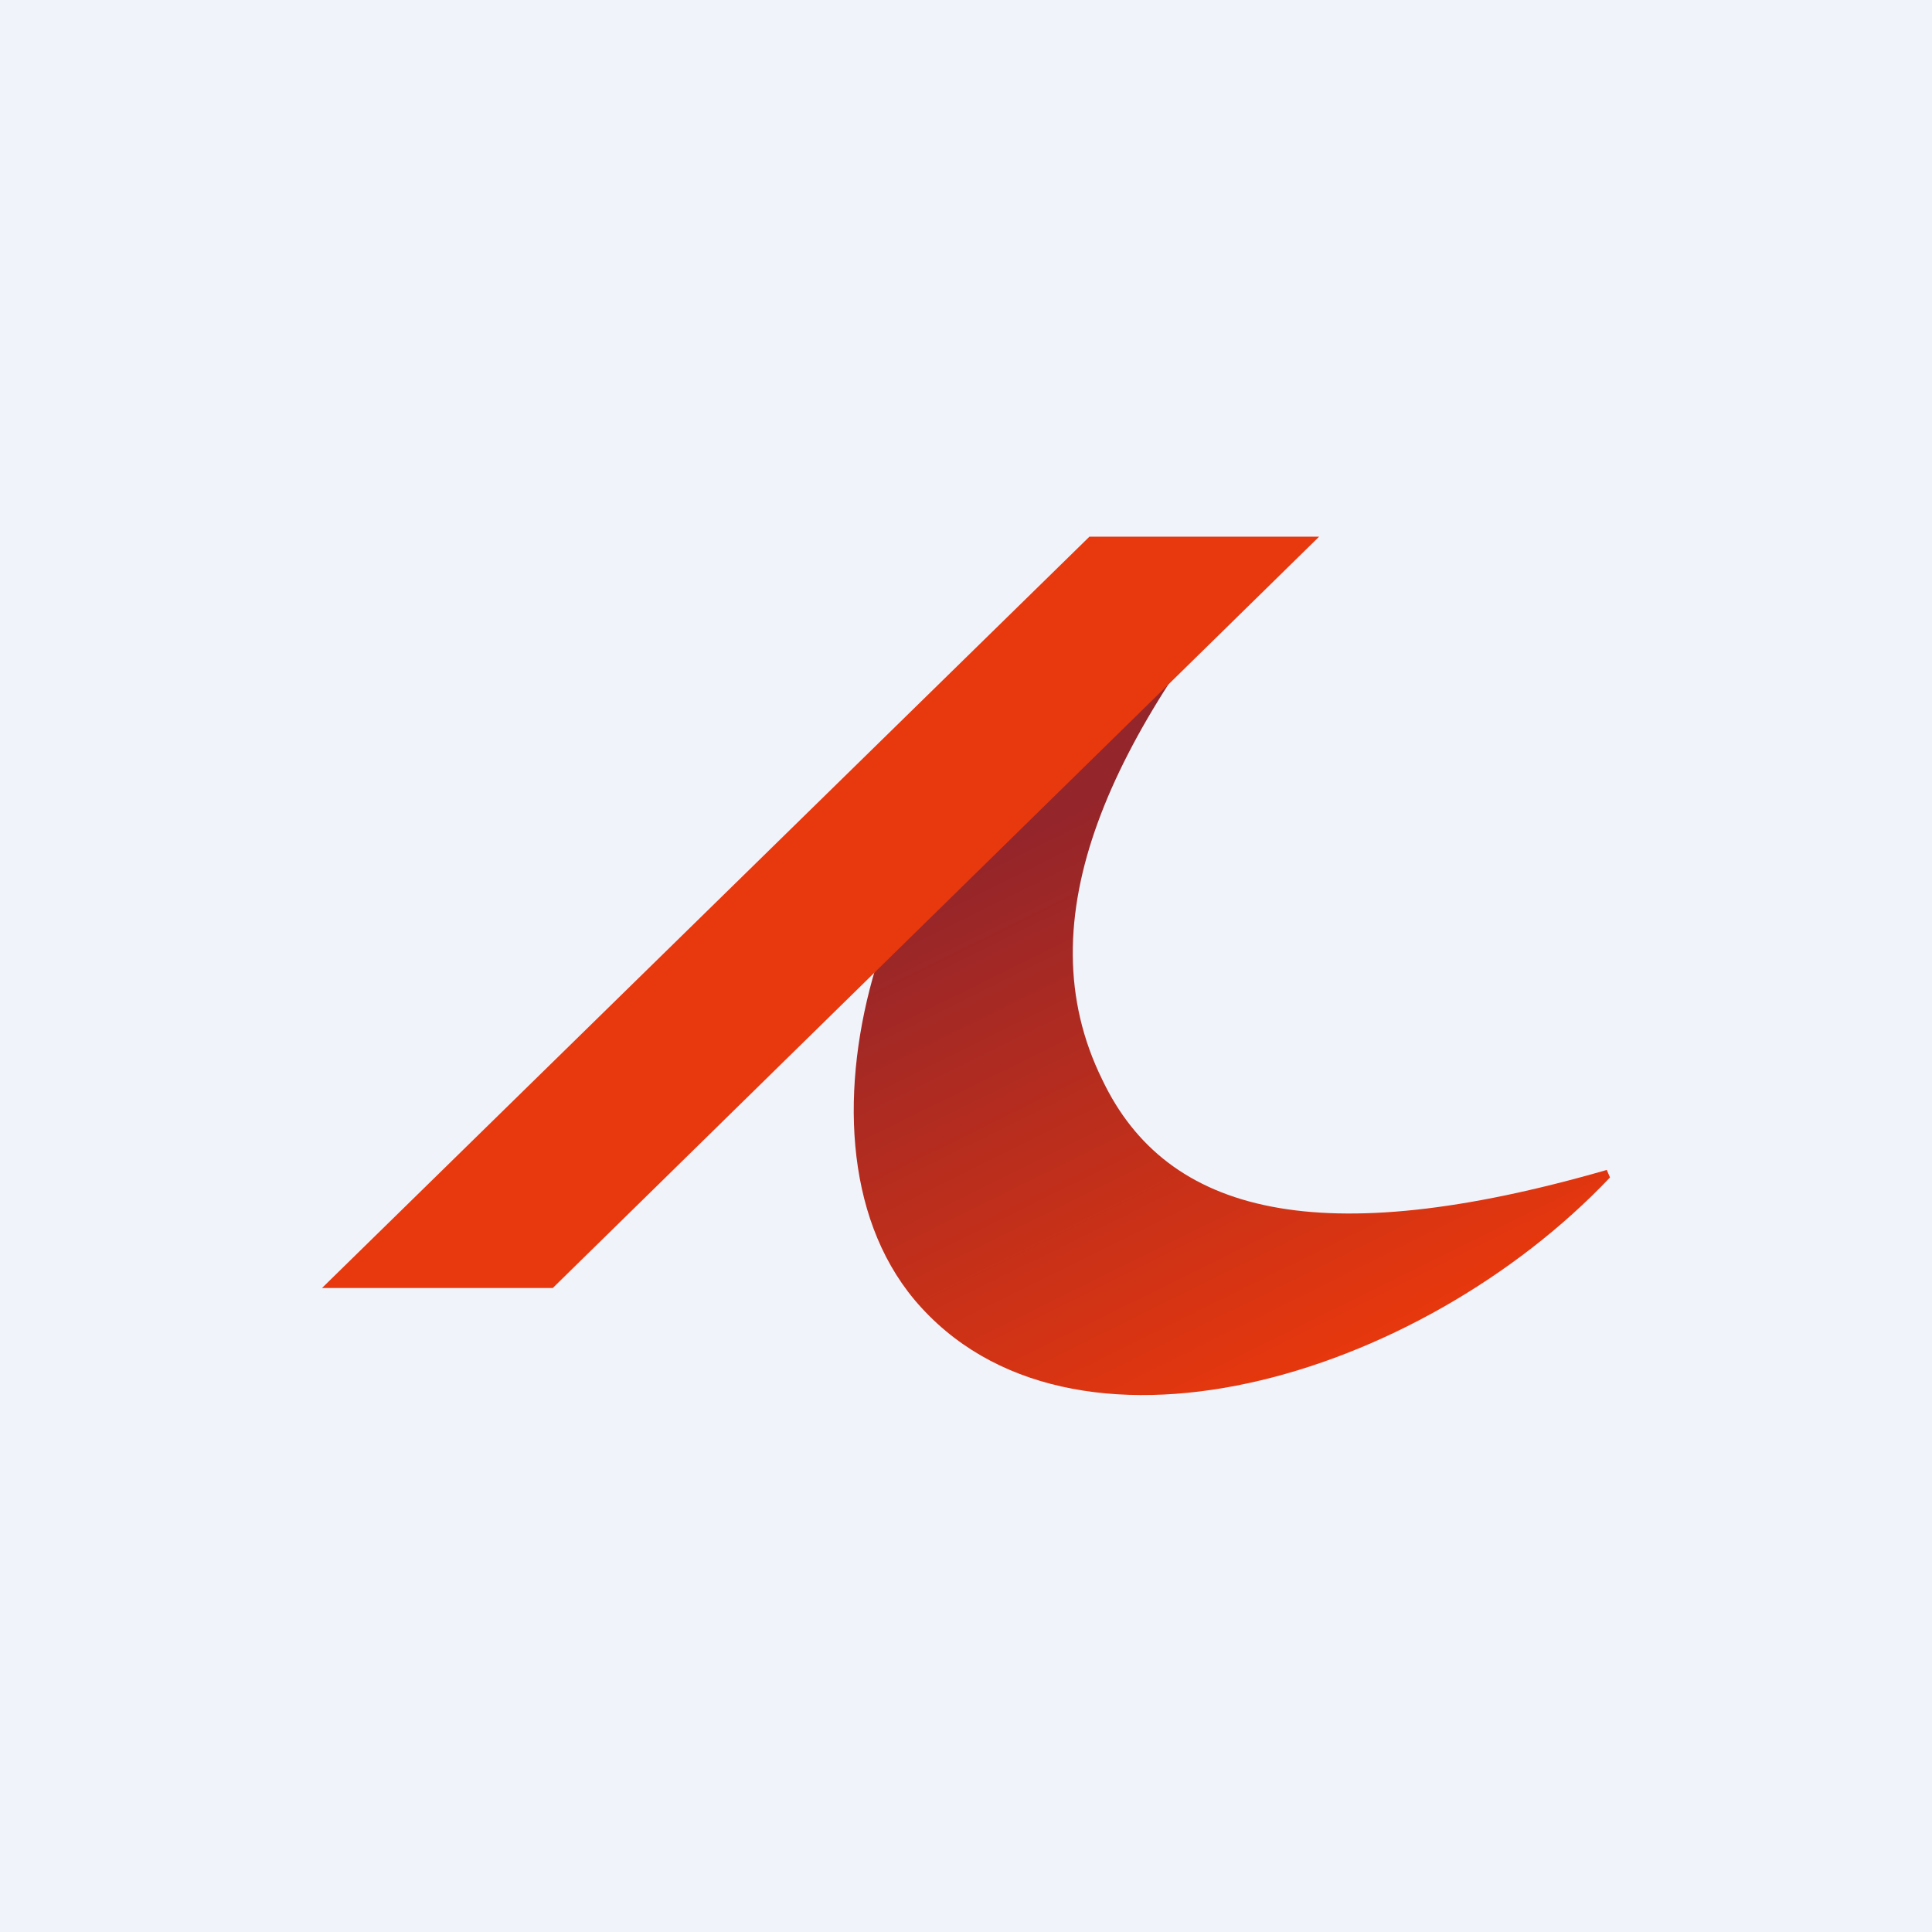 <!-- by TradingView --><svg width="18" height="18" viewBox="0 0 18 18" xmlns="http://www.w3.org/2000/svg"><path fill="#F0F3FA" d="M0 0h18v18H0z"/><path d="M14.97 10.9c-2.67.77-4.1.42-4.7-.84-.74-1.5.08-3.21 1.65-5.06L8.16 9.01c-.33 1.1-.3 2.31.36 3.1 1.44 1.71 4.7.74 6.48-1.14l-.03-.07Z" fill="url(#a)"/><path d="M12.3 5h-2.15L3 12h2.15l7.14-7Z" fill="#E8380D"/><defs><linearGradient id="a" x1="12.21" y1="12.88" x2="9.66" y2="7.72" gradientUnits="userSpaceOnUse"><stop offset="0" stop-color="#E8380D"/><stop offset="1" stop-color="#94252A"/></linearGradient></defs></svg>